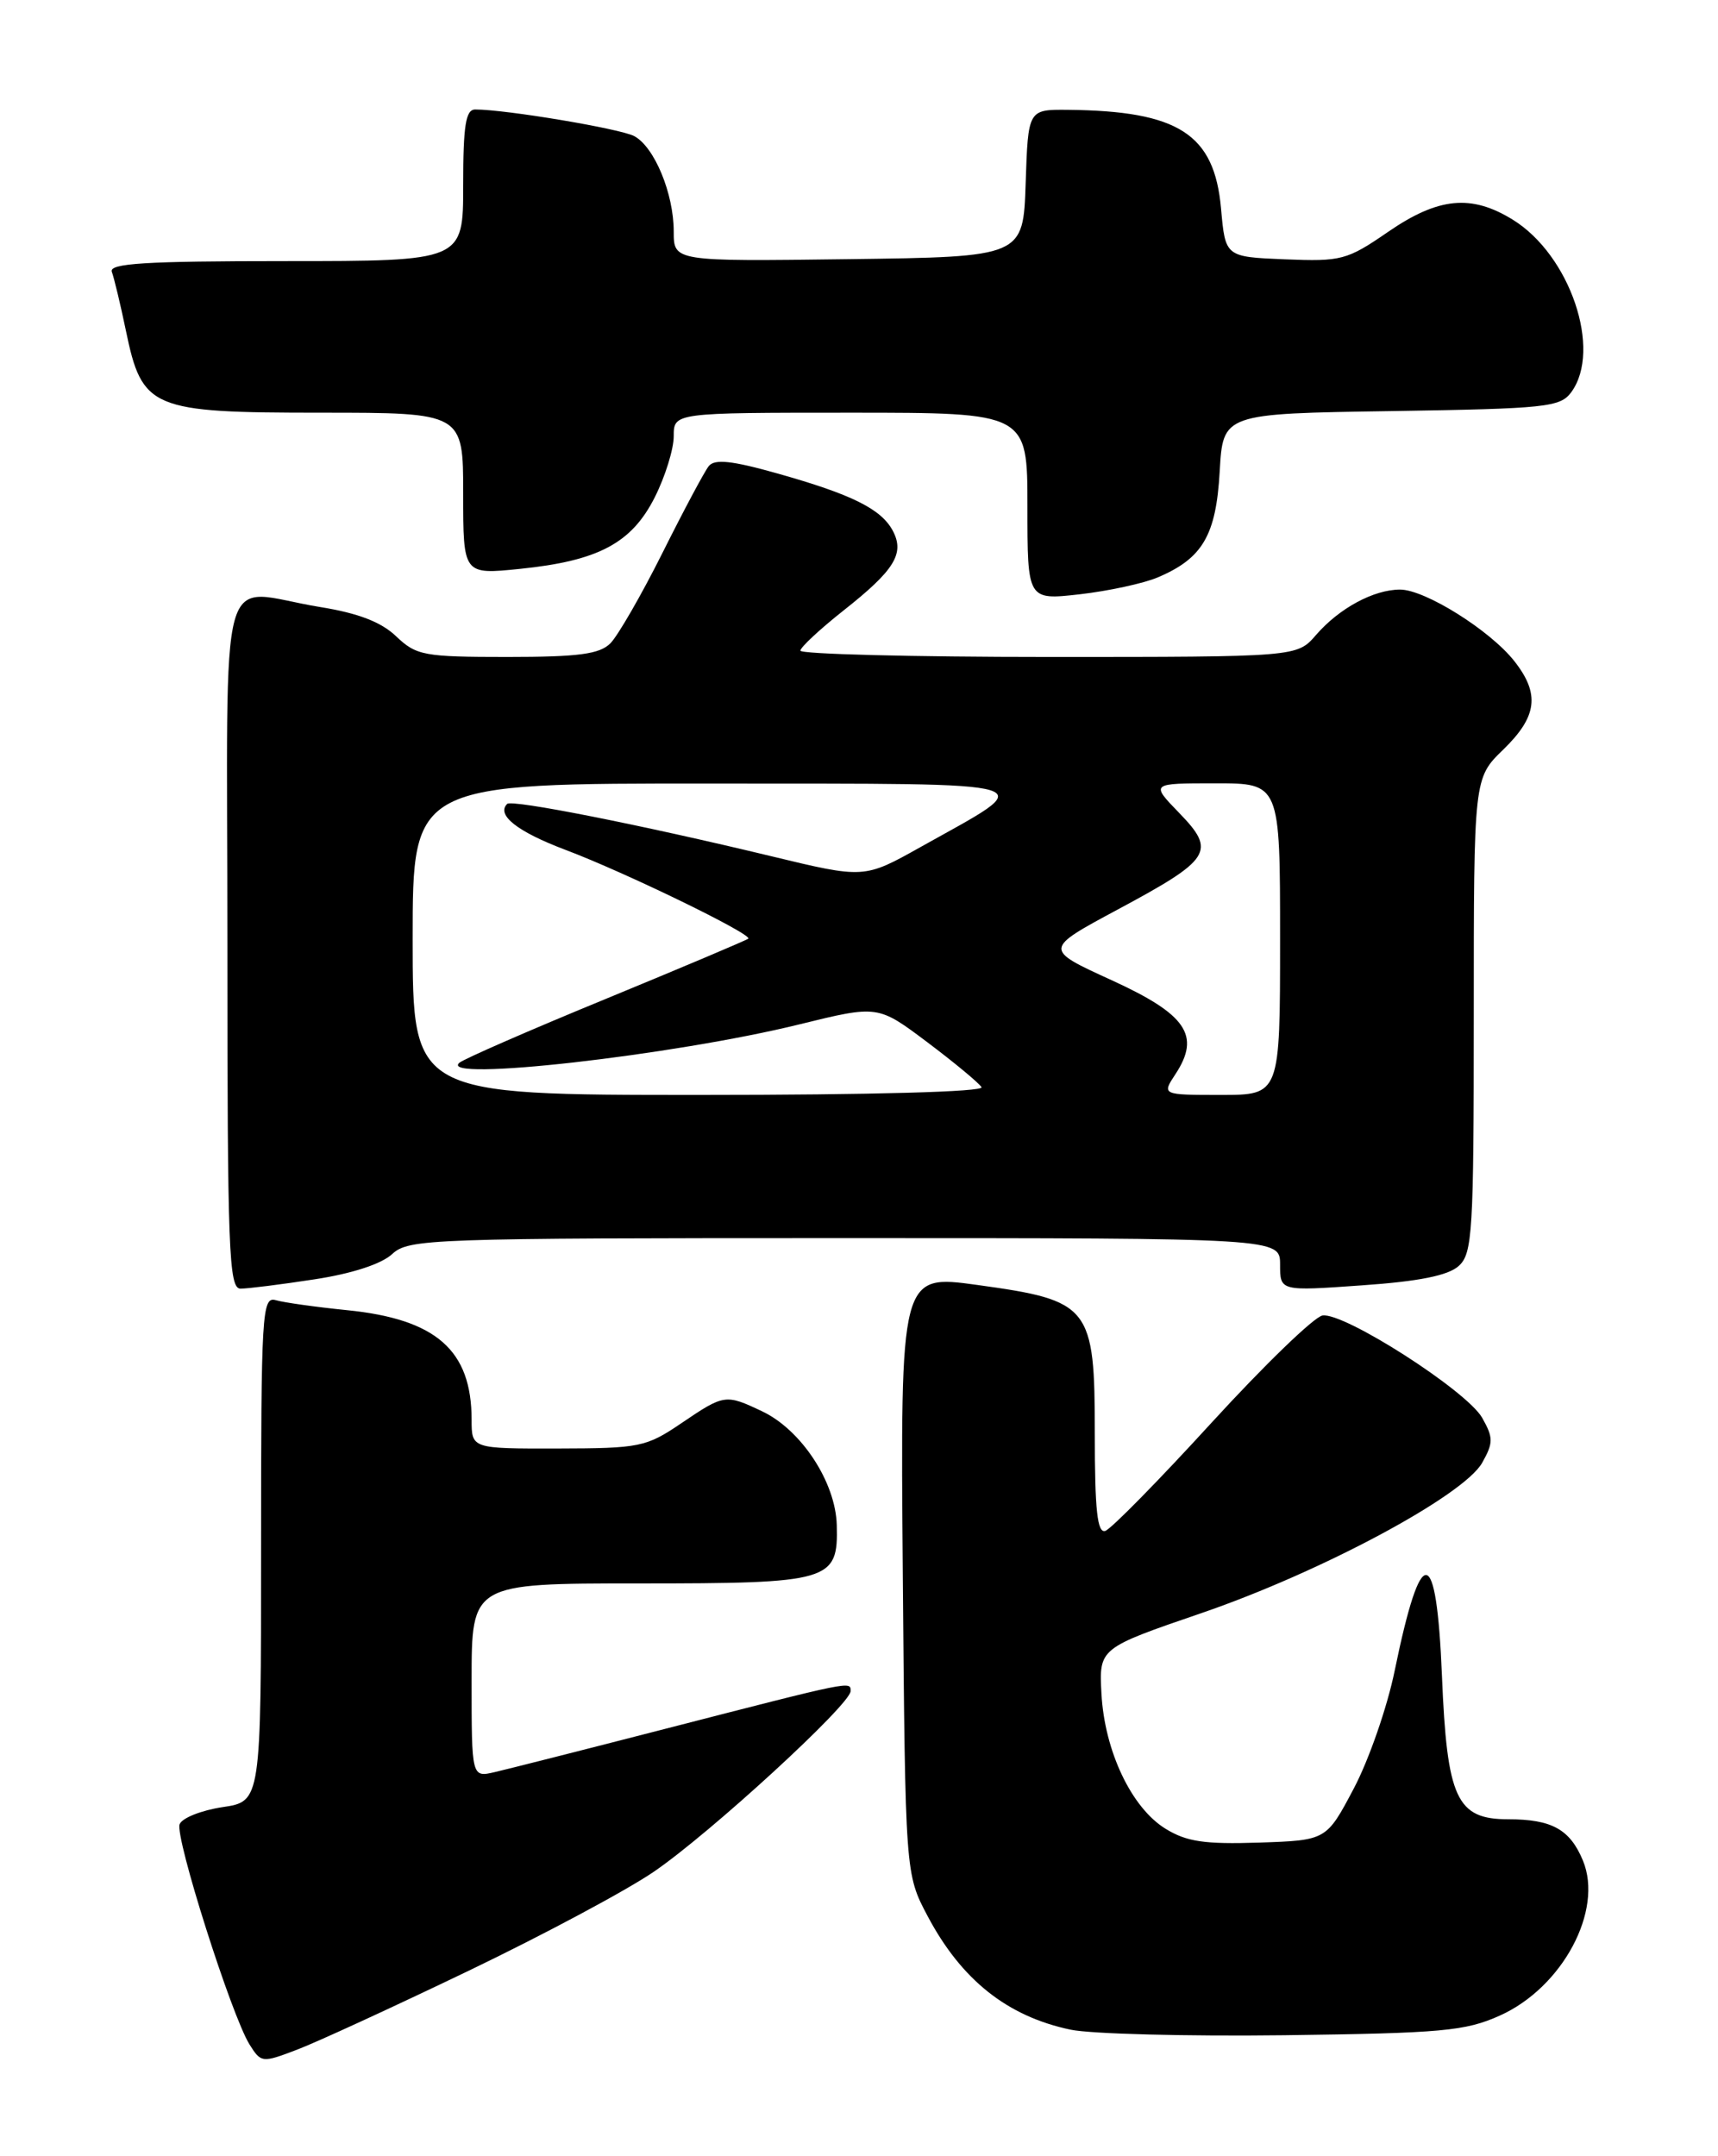 <?xml version="1.0" encoding="UTF-8" standalone="no"?>
<!DOCTYPE svg PUBLIC "-//W3C//DTD SVG 1.1//EN" "http://www.w3.org/Graphics/SVG/1.1/DTD/svg11.dtd" >
<svg xmlns="http://www.w3.org/2000/svg" xmlns:xlink="http://www.w3.org/1999/xlink" version="1.1" viewBox="0 0 204 256">
 <g >
 <path fill="currentColor"
d=" M 55.62 234.00 C 64.49 229.74 74.39 224.45 77.62 222.24 C 84.27 217.71 101.00 202.36 101.00 200.79 C 101.00 199.58 101.39 199.50 79.00 205.26 C 69.38 207.74 60.26 210.05 58.75 210.40 C 56.00 211.04 56.00 211.04 56.00 199.52 C 56.00 188.00 56.00 188.00 75.81 188.00 C 98.64 188.00 99.54 187.74 99.36 181.08 C 99.23 175.99 95.16 169.78 90.51 167.57 C 86.14 165.50 86.01 165.52 80.90 168.98 C 76.73 171.81 75.96 171.96 66.25 171.98 C 56.00 172.00 56.00 172.00 56.00 168.57 C 56.00 160.30 51.80 156.61 41.16 155.55 C 37.50 155.18 33.71 154.65 32.75 154.37 C 31.11 153.90 31.00 155.77 31.00 183.87 C 31.00 213.88 31.00 213.88 26.42 214.56 C 23.90 214.94 21.61 215.85 21.33 216.59 C 20.75 218.10 27.48 239.29 29.63 242.74 C 31.00 244.92 31.12 244.94 35.26 243.36 C 37.59 242.48 46.75 238.26 55.62 234.00 Z  M 178.09 239.31 C 185.52 235.98 190.42 226.84 187.96 220.90 C 186.42 217.19 184.26 216.00 179.09 216.00 C 172.95 216.00 171.82 213.55 171.22 198.95 C 170.57 183.21 168.76 183.02 165.61 198.35 C 164.73 202.67 162.54 208.97 160.75 212.35 C 157.50 218.50 157.50 218.50 149.50 218.77 C 143.04 218.98 140.90 218.67 138.39 217.12 C 134.35 214.63 131.16 207.90 130.79 201.10 C 130.50 195.69 130.50 195.69 142.67 191.52 C 156.89 186.64 173.80 177.58 176.00 173.67 C 177.33 171.30 177.33 170.70 176.00 168.34 C 174.18 165.12 159.56 155.76 157.03 156.19 C 156.03 156.36 150.11 162.09 143.86 168.92 C 137.61 175.76 131.94 181.53 131.25 181.76 C 130.30 182.07 130.00 179.34 130.00 170.26 C 130.00 155.06 129.48 154.41 116.04 152.56 C 106.91 151.30 106.91 151.30 107.20 186.90 C 107.50 222.50 107.50 222.50 110.15 227.50 C 114.17 235.08 119.61 239.40 127.12 240.98 C 129.53 241.49 140.95 241.78 152.50 241.64 C 171.21 241.40 174.00 241.15 178.09 239.31 Z  M 37.31 151.90 C 41.75 151.23 45.29 150.08 46.56 148.90 C 48.54 147.08 50.89 147.00 100.31 147.00 C 152.00 147.00 152.00 147.00 152.00 150.15 C 152.00 153.30 152.00 153.30 161.71 152.61 C 168.50 152.14 171.96 151.44 173.21 150.31 C 174.85 148.83 175.00 146.32 175.00 120.54 C 175.00 92.39 175.00 92.39 178.50 89.00 C 182.54 85.08 182.88 82.39 179.82 78.50 C 176.94 74.84 169.21 70.00 166.25 70.00 C 163.12 70.00 159.01 72.22 156.26 75.40 C 154.01 78.00 154.01 78.00 124.51 78.00 C 108.28 78.00 95.02 77.66 95.04 77.25 C 95.06 76.84 97.35 74.71 100.13 72.51 C 106.23 67.70 107.45 65.72 106.01 63.01 C 104.62 60.42 101.14 58.70 92.30 56.21 C 86.91 54.69 84.86 54.47 84.16 55.34 C 83.65 55.98 81.18 60.61 78.67 65.63 C 76.16 70.65 73.37 75.48 72.48 76.38 C 71.19 77.67 68.70 78.00 60.23 78.00 C 50.33 78.00 49.44 77.83 47.05 75.56 C 45.27 73.85 42.54 72.80 38.00 72.07 C 25.62 70.06 27.00 65.04 27.00 112.00 C 27.00 148.46 27.17 153.00 28.56 153.00 C 29.42 153.00 33.35 152.51 37.31 151.90 Z  M 137.46 68.56 C 142.80 66.30 144.40 63.57 144.83 55.98 C 145.22 49.11 145.22 49.11 165.19 48.81 C 183.61 48.52 185.27 48.35 186.58 46.56 C 190.25 41.54 186.44 30.29 179.64 26.09 C 174.71 23.04 170.79 23.42 164.81 27.54 C 159.94 30.89 159.27 31.06 152.58 30.79 C 145.50 30.50 145.50 30.50 144.99 24.77 C 144.20 15.90 139.95 13.17 126.79 13.04 C 122.08 13.00 122.08 13.00 121.79 21.75 C 121.50 30.50 121.50 30.50 100.75 30.77 C 80.00 31.04 80.00 31.04 80.00 27.49 C 80.00 22.97 77.71 17.45 75.31 16.16 C 73.65 15.28 60.07 13.00 56.43 13.00 C 55.30 13.00 55.00 14.87 55.00 22.00 C 55.00 31.00 55.00 31.00 33.89 31.00 C 17.19 31.00 12.89 31.27 13.28 32.28 C 13.54 32.98 14.30 36.12 14.95 39.26 C 16.88 48.56 17.92 49.00 38.13 49.00 C 55.00 49.00 55.00 49.00 55.00 58.62 C 55.00 68.23 55.00 68.23 61.75 67.54 C 71.06 66.59 75.00 64.49 77.75 59.04 C 78.99 56.58 80.00 53.32 80.00 51.79 C 80.00 49.00 80.00 49.00 101.00 49.00 C 122.00 49.00 122.00 49.00 122.00 60.13 C 122.00 71.26 122.00 71.26 128.21 70.56 C 131.62 70.17 135.78 69.27 137.46 68.56 Z  M 49.00 111.50 C 49.00 93.00 49.00 93.00 84.75 93.03 C 125.23 93.07 123.61 92.57 109.29 100.58 C 102.61 104.32 102.61 104.32 91.55 101.65 C 76.07 97.92 60.77 94.89 60.22 95.45 C 58.91 96.76 61.42 98.74 67.14 100.90 C 74.21 103.56 89.41 110.95 88.85 111.45 C 88.66 111.62 81.08 114.83 72.00 118.57 C 62.92 122.30 55.07 125.73 54.55 126.18 C 51.90 128.47 79.99 125.30 94.93 121.62 C 104.24 119.33 104.24 119.33 110.11 123.74 C 113.34 126.17 116.23 128.57 116.55 129.08 C 116.89 129.63 103.66 130.00 83.06 130.00 C 49.00 130.00 49.00 130.00 49.00 111.50 Z  M 139.59 127.51 C 142.59 122.93 140.89 120.44 131.96 116.36 C 123.95 112.70 123.95 112.70 132.66 108.02 C 143.85 102.02 144.45 101.09 140.03 96.53 C 136.61 93.00 136.61 93.00 144.30 93.00 C 152.00 93.00 152.00 93.00 152.00 111.50 C 152.00 130.00 152.00 130.00 144.98 130.00 C 137.95 130.00 137.95 130.00 139.59 127.51 Z "/>
</g>
</svg>